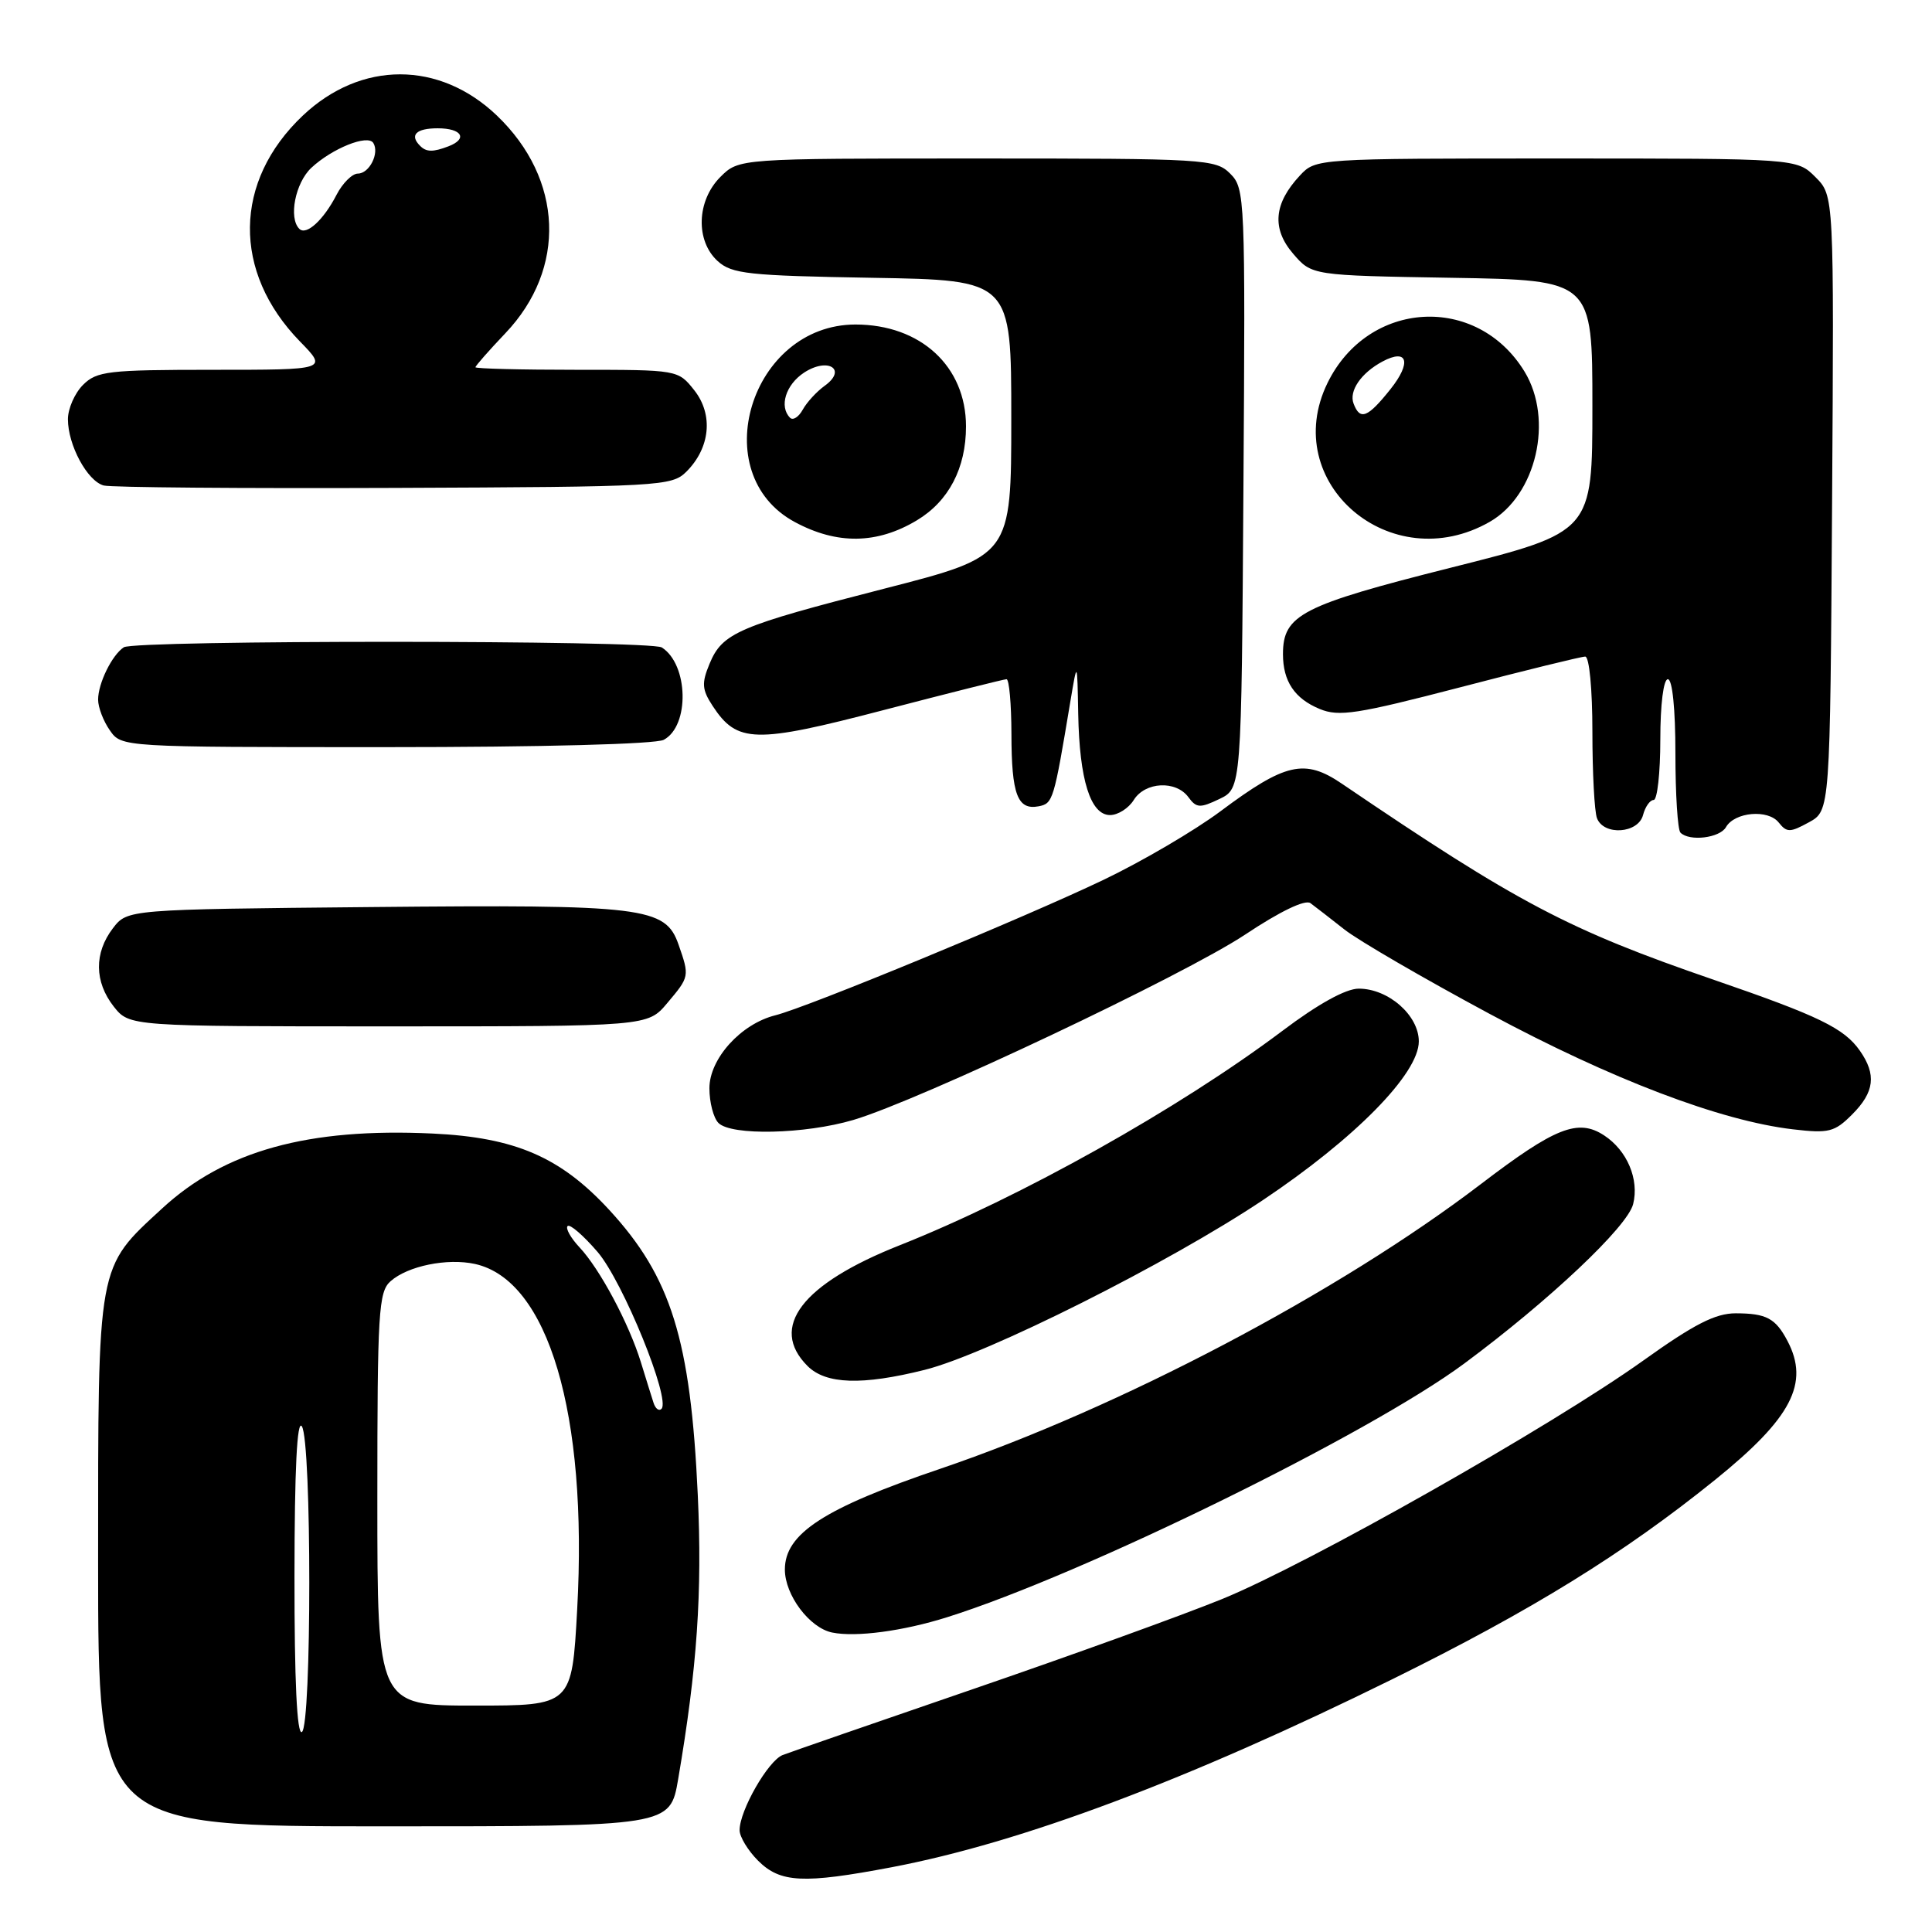 <?xml version="1.0" encoding="UTF-8" standalone="no"?>
<!DOCTYPE svg PUBLIC "-//W3C//DTD SVG 1.1//EN" "http://www.w3.org/Graphics/SVG/1.1/DTD/svg11.dtd" >
<svg xmlns="http://www.w3.org/2000/svg" xmlns:xlink="http://www.w3.org/1999/xlink" version="1.1" viewBox="0 0 256 256">
 <g >
 <path fill="currentColor"
d=" M 118.14 247.42 C 135.34 244.15 157.33 235.90 184.50 222.50 C 202.98 213.38 215.18 205.84 227.28 196.07 C 237.40 187.90 239.80 183.29 236.85 177.68 C 235.27 174.68 234.06 174.03 230.00 174.02 C 227.30 174.02 224.50 175.45 217.77 180.26 C 205.59 188.97 173.39 207.21 161.94 211.88 C 156.68 214.02 141.83 219.39 128.94 223.81 C 116.05 228.24 104.69 232.17 103.71 232.55 C 101.78 233.30 98.00 239.90 98.00 242.51 C 98.00 243.38 99.10 245.20 100.45 246.55 C 103.40 249.49 106.43 249.64 118.14 247.42 Z  M 89.86 235.75 C 92.38 220.98 93.06 211.06 92.46 198.10 C 91.51 177.50 88.93 169.22 80.72 160.31 C 74.26 153.31 68.27 150.72 57.33 150.20 C 40.83 149.42 29.77 152.48 21.49 160.12 C 12.82 168.11 13.00 167.10 13.00 206.96 C 13.00 242.00 13.00 242.00 50.90 242.00 C 88.79 242.00 88.79 242.00 89.86 235.75 Z  M 125.50 214.29 C 143.49 208.63 181.37 190.05 194.03 180.67 C 205.30 172.31 215.65 162.55 216.40 159.55 C 217.22 156.27 215.61 152.45 212.56 150.45 C 209.10 148.18 206.08 149.37 196.18 156.93 C 177.36 171.28 148.37 186.54 124.59 194.62 C 109.17 199.85 104.00 203.21 104.00 207.97 C 104.00 211.36 107.27 215.71 110.27 216.32 C 113.43 216.96 119.66 216.13 125.50 214.29 Z  M 122.54 181.51 C 130.82 179.43 154.85 167.37 167.34 159.02 C 179.57 150.84 188.00 142.26 188.00 137.99 C 188.00 134.54 183.97 131.00 180.04 131.00 C 178.33 131.00 174.65 133.03 169.93 136.59 C 156.22 146.90 135.22 158.66 119.20 165.01 C 106.24 170.14 101.87 175.87 107.00 181.00 C 109.43 183.43 114.23 183.59 122.54 181.51 Z  M 113.07 148.40 C 121.83 145.81 156.85 129.24 165.00 123.83 C 169.61 120.76 172.94 119.16 173.64 119.67 C 174.26 120.13 176.29 121.70 178.14 123.16 C 179.99 124.62 188.63 129.64 197.34 134.32 C 213.52 143.01 227.94 148.51 237.56 149.64 C 242.32 150.20 243.09 150.01 245.42 147.67 C 248.38 144.71 248.66 142.39 246.44 139.22 C 244.35 136.24 241.01 134.62 227.18 129.86 C 207.78 123.19 201.15 119.69 177.80 103.84 C 172.87 100.49 170.31 101.08 161.69 107.52 C 158.28 110.06 151.33 114.14 146.23 116.58 C 135.81 121.57 106.97 133.48 102.74 134.53 C 98.17 135.67 94.00 140.29 94.00 144.20 C 94.00 146.07 94.54 148.14 95.20 148.80 C 96.91 150.51 106.67 150.29 113.07 148.40 Z  M 88.41 132.92 C 91.37 129.41 91.38 129.38 89.91 125.16 C 88.17 120.18 85.39 119.84 49.19 120.19 C 16.88 120.50 16.88 120.50 14.96 123.00 C 12.46 126.27 12.50 130.09 15.07 133.37 C 17.15 136.00 17.15 136.00 51.48 136.00 C 85.82 136.00 85.82 136.00 88.41 132.92 Z  M 228.70 109.60 C 229.85 107.59 234.28 107.20 235.69 108.99 C 236.76 110.33 237.19 110.33 239.69 108.96 C 242.50 107.42 242.50 107.42 242.76 66.68 C 243.02 25.93 243.02 25.93 240.56 23.47 C 238.09 21.00 238.09 21.00 206.22 21.00 C 174.46 21.00 174.34 21.01 172.25 23.25 C 168.78 26.96 168.49 30.29 171.34 33.61 C 173.82 36.50 173.82 36.50 192.41 36.81 C 211.00 37.12 211.00 37.12 211.00 53.81 C 211.00 70.50 211.00 70.50 192.25 75.22 C 172.44 80.21 170.00 81.47 170.00 86.68 C 170.00 90.27 171.54 92.57 174.86 93.94 C 177.41 95.00 179.80 94.63 193.45 91.08 C 202.06 88.83 209.53 87.00 210.05 87.00 C 210.59 87.00 211.00 91.33 211.00 96.92 C 211.00 102.37 211.27 107.55 211.61 108.42 C 212.51 110.76 217.07 110.45 217.71 108.00 C 218.00 106.90 218.63 106.00 219.12 106.00 C 219.60 106.00 220.00 102.40 220.00 98.00 C 220.00 93.33 220.42 90.00 221.00 90.00 C 221.60 90.00 222.00 93.94 222.00 99.83 C 222.00 105.24 222.30 109.97 222.67 110.33 C 223.86 111.53 227.88 111.04 228.70 109.60 Z  M 150.23 106.00 C 151.74 103.58 155.82 103.38 157.47 105.63 C 158.53 107.08 159.01 107.10 161.58 105.87 C 164.50 104.47 164.50 104.47 164.76 64.75 C 165.02 26.10 164.97 24.97 163.01 23.01 C 161.08 21.08 159.73 21.00 129.45 21.00 C 97.91 21.00 97.91 21.00 95.45 23.45 C 92.30 26.61 92.14 31.91 95.10 34.60 C 96.98 36.30 99.17 36.53 115.60 36.81 C 134.00 37.12 134.00 37.12 134.00 55.40 C 134.00 73.68 134.00 73.68 117.25 77.98 C 97.79 82.97 95.72 83.85 94.02 87.95 C 92.95 90.53 93.01 91.37 94.43 93.54 C 97.68 98.49 100.01 98.55 117.12 94.08 C 125.72 91.84 133.03 90.00 133.37 90.00 C 133.72 90.00 134.01 93.26 134.02 97.25 C 134.03 105.28 134.82 107.37 137.62 106.84 C 139.53 106.47 139.64 106.09 141.82 93.00 C 142.74 87.50 142.74 87.50 142.87 94.60 C 143.03 103.34 144.50 108.00 147.09 108.00 C 148.13 108.00 149.55 107.10 150.23 106.00 Z  M 87.95 98.03 C 91.41 96.18 91.23 88.04 87.69 85.79 C 86.16 84.81 17.86 84.79 16.40 85.77 C 14.83 86.81 13.00 90.55 13.00 92.71 C 13.00 93.73 13.70 95.56 14.56 96.78 C 16.11 99.00 16.11 99.00 51.12 99.00 C 71.92 99.00 86.87 98.60 87.95 98.03 Z  M 121.50 68.94 C 125.71 66.41 128.00 62.03 128.00 56.50 C 128.00 48.54 121.98 43.00 113.35 43.00 C 99.47 43.02 93.41 62.78 105.33 69.18 C 110.92 72.19 116.23 72.11 121.50 68.94 Z  M 197.39 69.15 C 203.57 65.62 205.89 55.61 202.01 49.24 C 195.70 38.90 181.28 39.73 175.90 50.75 C 169.46 63.94 184.29 76.64 197.39 69.15 Z  M 90.95 62.50 C 94.11 59.34 94.54 54.95 92.01 51.73 C 89.85 49.00 89.85 49.00 76.43 49.00 C 69.04 49.00 63.00 48.85 63.00 48.66 C 63.00 48.48 64.78 46.45 66.96 44.16 C 75.11 35.60 74.64 23.73 65.84 15.31 C 58.22 8.03 47.83 8.03 40.13 15.31 C 30.92 24.02 30.77 36.03 39.75 45.25 C 43.41 49.00 43.41 49.00 28.20 49.00 C 14.33 49.00 12.82 49.18 11.00 51.00 C 9.90 52.10 9.00 54.15 9.00 55.55 C 9.00 58.98 11.57 63.74 13.74 64.33 C 14.71 64.59 32.03 64.73 52.22 64.65 C 87.53 64.51 89.02 64.42 90.95 62.50 Z  M 39.02 208.81 C 39.03 194.68 39.36 188.01 40.00 189.00 C 41.31 191.02 41.31 228.69 40.00 229.50 C 39.35 229.90 39.01 222.76 39.02 208.81 Z  M 50.00 198.65 C 50.00 173.87 50.16 171.17 51.75 169.77 C 54.04 167.74 59.26 166.68 62.93 167.48 C 72.65 169.62 77.90 187.35 76.48 213.25 C 75.78 226.00 75.78 226.00 62.89 226.00 C 50.00 226.00 50.00 226.00 50.00 198.65 Z  M 86.60 185.89 C 86.35 185.13 85.60 182.70 84.92 180.50 C 83.32 175.33 79.48 168.14 76.78 165.27 C 75.62 164.03 74.91 162.76 75.21 162.46 C 75.51 162.15 77.31 163.71 79.20 165.91 C 82.55 169.84 88.90 185.43 87.65 186.68 C 87.32 187.02 86.85 186.66 86.60 185.89 Z  M 104.69 55.36 C 103.21 53.88 104.11 50.97 106.55 49.37 C 109.74 47.29 112.30 48.96 109.26 51.13 C 108.21 51.89 106.91 53.30 106.37 54.28 C 105.83 55.26 105.08 55.74 104.69 55.36 Z  M 179.36 53.49 C 178.71 51.81 180.35 49.42 183.19 47.90 C 186.52 46.12 187.07 48.02 184.25 51.56 C 181.22 55.36 180.22 55.75 179.36 53.49 Z  M 39.66 30.32 C 38.21 28.88 39.13 24.23 41.25 22.24 C 44.01 19.66 48.74 17.76 49.47 18.95 C 50.30 20.30 48.94 23.00 47.42 23.00 C 46.67 23.00 45.39 24.27 44.59 25.82 C 42.87 29.16 40.58 31.25 39.66 30.32 Z  M 55.67 19.33 C 54.23 17.90 55.13 17.00 58.00 17.00 C 61.21 17.00 62.03 18.39 59.42 19.39 C 57.38 20.17 56.49 20.16 55.67 19.33 Z "/>
</g>
</svg>